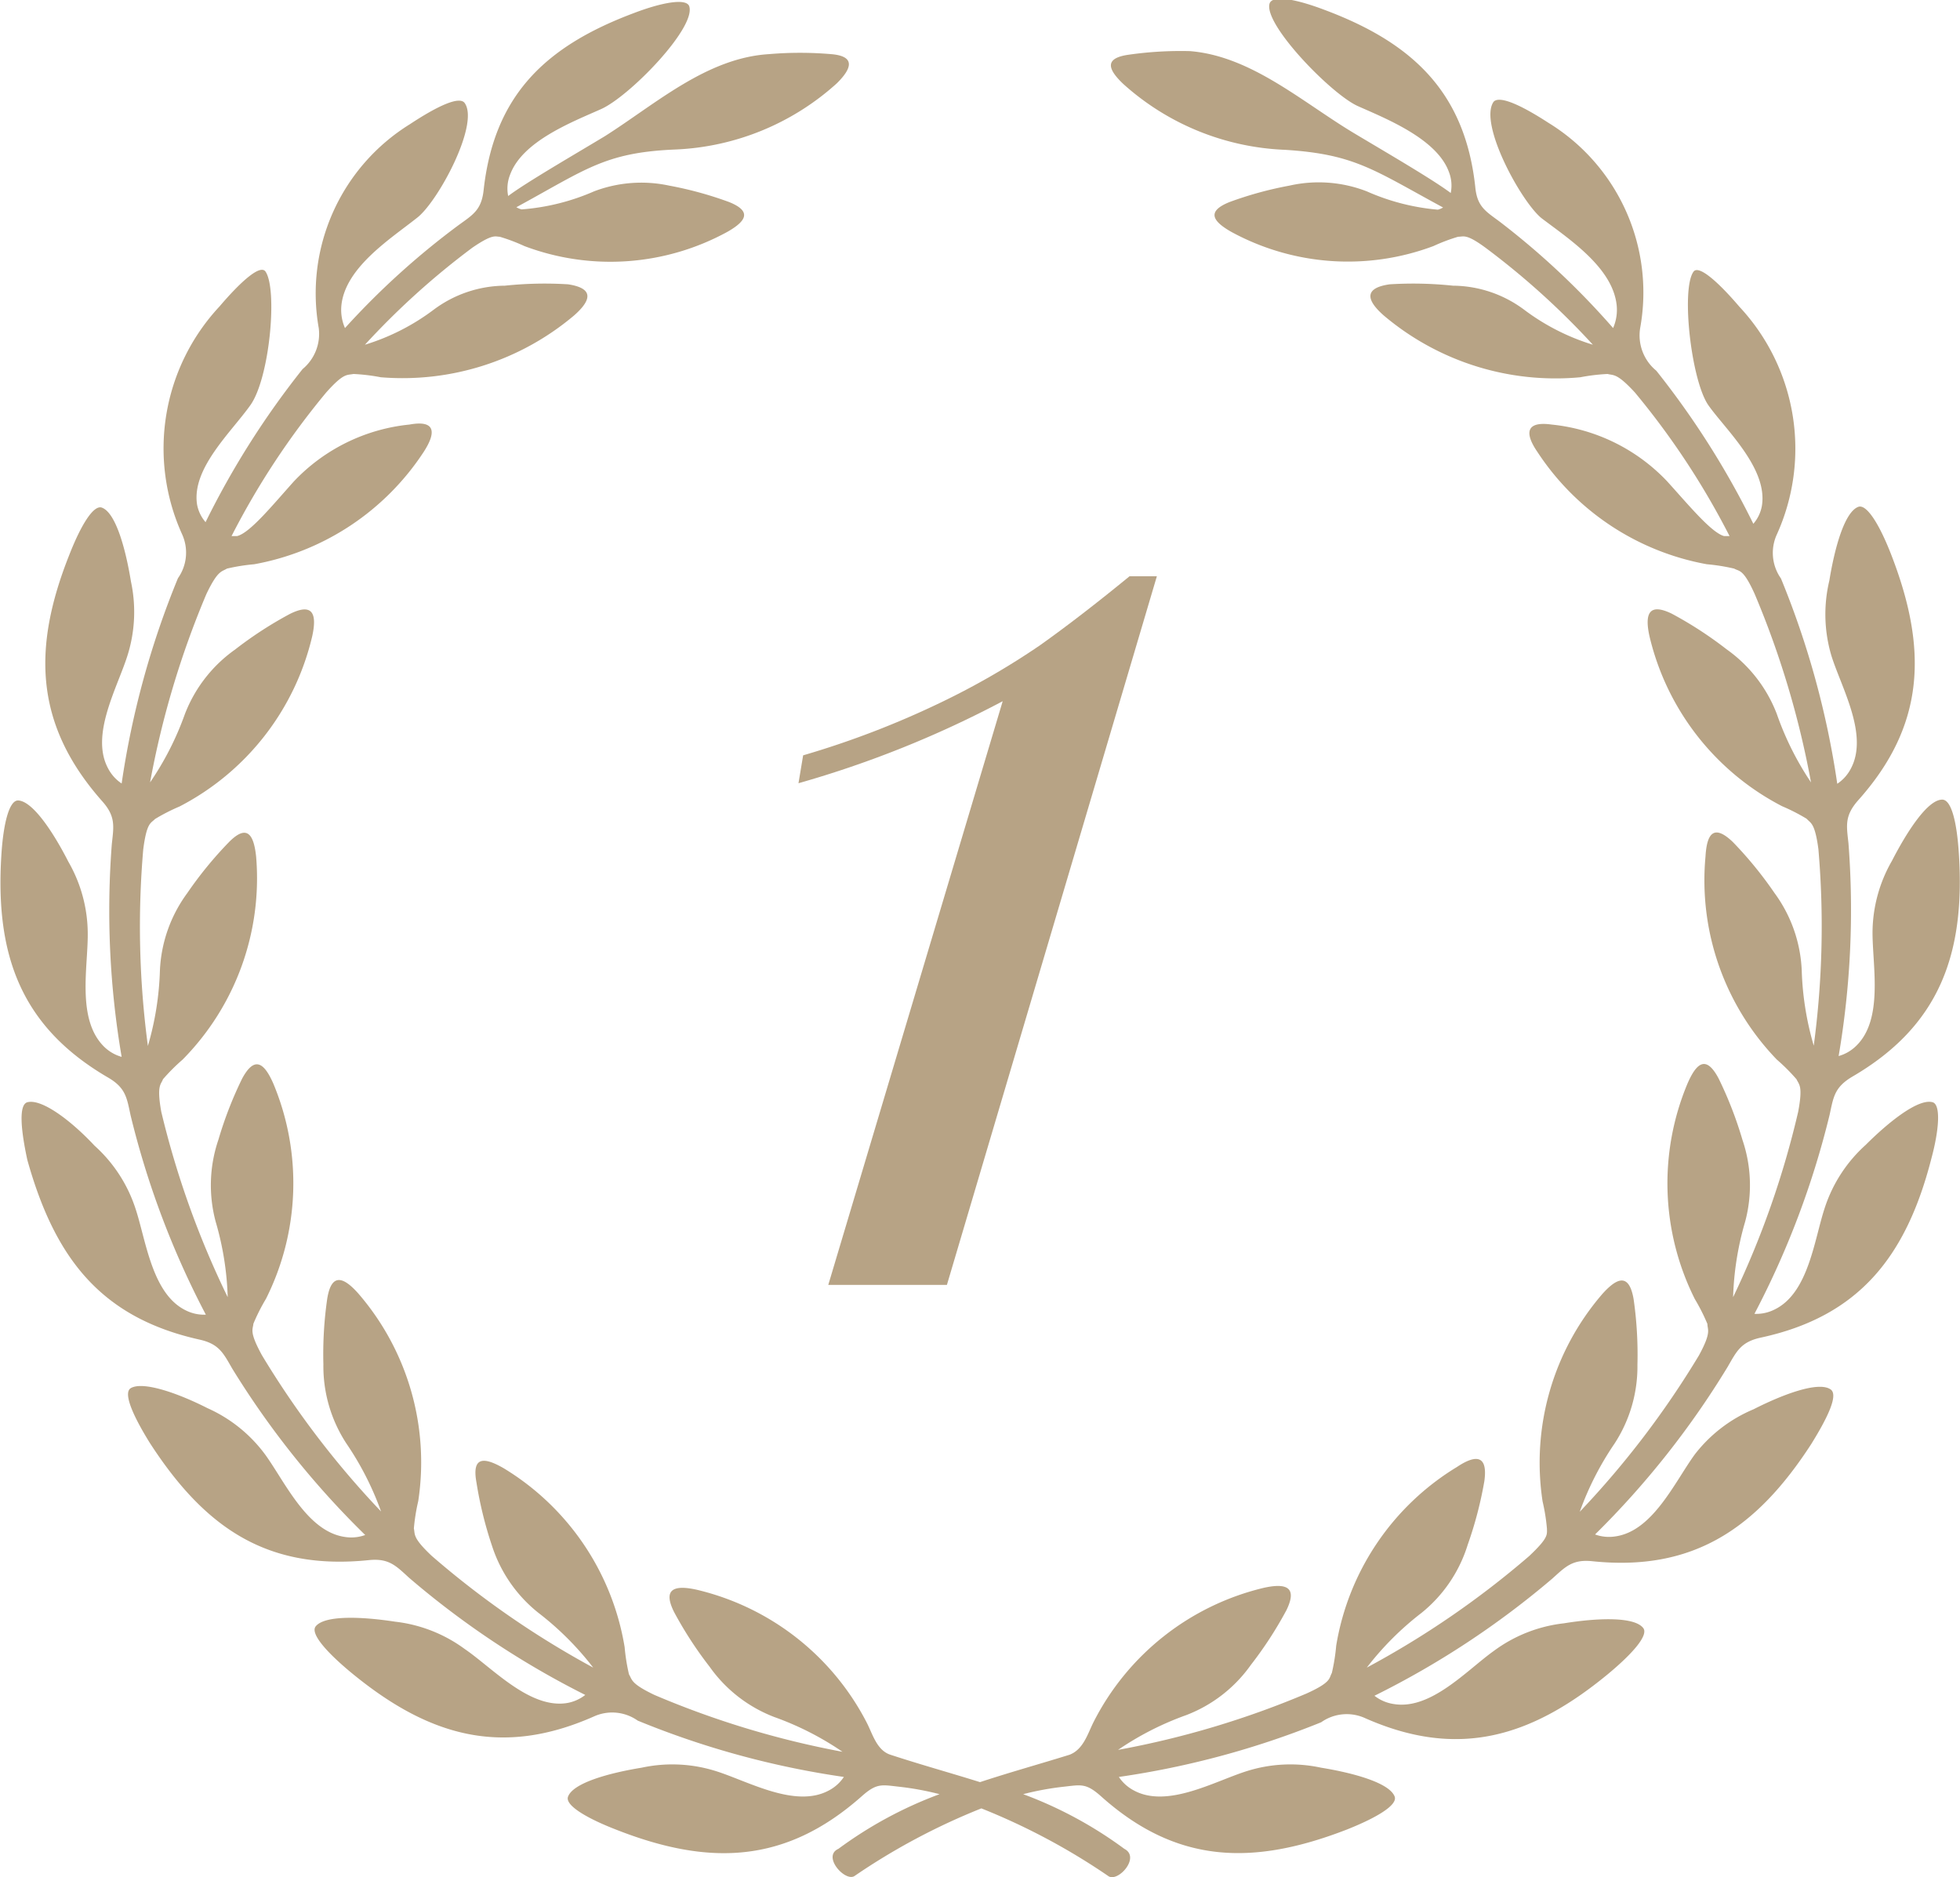 <svg xmlns="http://www.w3.org/2000/svg" viewBox="0 0 71.7 68.66">
  <defs>
    <style>
      .cls-1 {
        fill: #b7a385;
        fill-rule: evenodd;
      }
    </style>
  </defs>
  <title>prize_2</title>
  <g id="Layer_2" data-name="Layer 2">
    <g id="prize_1">
      <g>
        <path class="cls-1" d="M29.21,28.65a38.23,38.23,0,0,0,7.47-3L30.3,47h4.34l7.68-25.92h-1q-1.82,1.49-3.27,2.52a27.54,27.54,0,0,1-3.62,2.09,32.74,32.74,0,0,1-5.05,1.94Z"/>
        <path class="cls-1" d="M70.7,40.32c-.52-.15-1.61.72-2.45,1.56a5.3,5.3,0,0,0-1.49,2.28c-.39,1.16-.59,3.13-1.84,3.74a1.49,1.49,0,0,1-.74.16,31.8,31.8,0,0,0,2.75-7.28c.14-.64.17-1,.82-1.39,3.2-1.86,4.14-4.49,3.91-8.14-.07-1.15-.27-2-.61-2-.54,0-1.3,1.19-1.84,2.24a5.3,5.3,0,0,0-.71,2.63c0,1.22.4,3.16-.59,4.13a1.49,1.49,0,0,1-.65.38,31.78,31.78,0,0,0,.36-7.78c-.07-.65-.15-1,.35-1.57,2.47-2.76,2.55-5.55,1.21-9-.42-1.08-.89-1.85-1.2-1.74-.51.19-.87,1.53-1.06,2.7A5.3,5.3,0,0,0,67,24c.37,1.17,1.36,2.88.71,4.11a1.49,1.49,0,0,1-.5.56,31.79,31.79,0,0,0-2.06-7.51A1.62,1.62,0,0,1,65,19.55a7.61,7.61,0,0,0-1.37-8.33c-.75-.88-1.49-1.55-1.68-1.28-.46.64-.08,4,.55,4.89s2.19,2.32,1.95,3.69a1.36,1.36,0,0,1-.31.64,30.91,30.91,0,0,0-3.55-5.6A1.67,1.67,0,0,1,60,12a7.28,7.28,0,0,0-3.36-7.51c-1-.65-1.78-1-2-.77-.56.79,1,3.65,1.75,4.26,1,.76,2.6,1.8,2.75,3.18a1.66,1.66,0,0,1-.13.84,28.5,28.5,0,0,0-4.16-3.9c-.5-.37-.81-.54-.88-1.24-.37-3.47-2.28-5.29-5.52-6.5-1-.38-1.86-.55-2-.25-.28.73,2.24,3.33,3.22,3.77s2.88,1.18,3.33,2.4a1.37,1.37,0,0,1,.07.78c-.65-.49-2.37-1.49-3.54-2.19-1.9-1.14-3.76-2.82-6-3A13.38,13.38,0,0,0,41.3,2c-.88.12-.81.5-.21,1.07A9.39,9.39,0,0,0,47,5.48c2.56.16,3.24.73,5.79,2.11a.73.73,0,0,1-.19.08A8.12,8.12,0,0,1,50,7a4.86,4.86,0,0,0-2.83-.21,13.38,13.38,0,0,0-2.19.6c-.82.33-.66.68.06,1.09A8.91,8.91,0,0,0,52.44,9a6.66,6.66,0,0,1,.9-.34c.21,0,.29-.12,1,.4a28.24,28.24,0,0,1,3.93,3.55,8.13,8.13,0,0,1-2.5-1.27,4.4,4.4,0,0,0-2.62-.89,13.9,13.9,0,0,0-2.31-.05c-.93.13-.88.56-.22,1.14a9.73,9.73,0,0,0,7.19,2.26,7,7,0,0,1,1-.12c.21.06.33-.05,1,.68a28.48,28.48,0,0,1,3.46,5.25l-.2,0c-.47-.13-1.3-1.14-2.08-2a6.75,6.75,0,0,0-4.23-2.08c-.93-.13-1,.3-.52,1a9.42,9.42,0,0,0,6.2,4.11,7,7,0,0,1,1,.16c.19.11.33,0,.75.93a32.94,32.94,0,0,1,2.06,6.89A10.91,10.91,0,0,1,65,26.12a5.16,5.16,0,0,0-1.84-2.37,14.17,14.17,0,0,0-2-1.3c-.84-.41-1,0-.82.82a9.44,9.44,0,0,0,4.85,6.22,7,7,0,0,1,.9.46c.15.17.3.14.43,1.11a32.92,32.92,0,0,1-.17,7.19,10.93,10.93,0,0,1-.44-2.76,5.15,5.15,0,0,0-1-2.83,14.14,14.14,0,0,0-1.52-1.86c-.68-.65-.95-.34-1,.53A9.44,9.44,0,0,0,65,38.76a7,7,0,0,1,.72.72c.09.2.24.23.06,1.19a32.94,32.94,0,0,1-2.38,6.78,10.93,10.93,0,0,1,.44-2.76,5.15,5.15,0,0,0-.1-3,14.14,14.14,0,0,0-.87-2.24c-.44-.83-.79-.62-1.14.19A9.44,9.44,0,0,0,62,47.52a7.07,7.07,0,0,1,.46.91c0,.22.16.29-.31,1.15a32.94,32.94,0,0,1-4.36,5.72,11,11,0,0,1,1.27-2.49,5.16,5.16,0,0,0,.84-2.89,14.22,14.22,0,0,0-.14-2.4c-.16-.92-.57-.83-1.15-.18a9.44,9.44,0,0,0-2.18,7.58,7,7,0,0,1,.16,1c0,.22.06.33-.65,1A32.94,32.94,0,0,1,50,61a10.94,10.94,0,0,1,2-2,5.15,5.15,0,0,0,1.69-2.49,14.22,14.22,0,0,0,.61-2.33c.13-.93-.28-1-1-.52a9.44,9.44,0,0,0-4.42,6.54,7,7,0,0,1-.16,1c-.11.19,0,.33-.93.75a32.93,32.93,0,0,1-6.89,2.06,10.93,10.93,0,0,1,2.49-1.27,5.15,5.15,0,0,0,2.37-1.84,14.18,14.18,0,0,0,1.3-2c.41-.84,0-1-.82-.82A9.44,9.44,0,0,0,40,63c-.21.42-.37,1-.88,1.19-1.13.35-2.21.65-3.27,1-1.05-.33-2.14-.63-3.27-1-.51-.16-.66-.77-.88-1.19a9.44,9.44,0,0,0-6.22-4.85c-.86-.19-1.23,0-.82.82a14.18,14.18,0,0,0,1.3,2,5.15,5.15,0,0,0,2.37,1.84,10.93,10.93,0,0,1,2.49,1.27A32.93,32.93,0,0,1,23.94,62c-.88-.42-.81-.56-.93-.75a7,7,0,0,1-.16-1,9.44,9.44,0,0,0-4.42-6.54c-.76-.44-1.17-.41-1,.52A14.22,14.22,0,0,0,18,56.55,5.15,5.15,0,0,0,19.7,59a10.94,10.94,0,0,1,2,2,32.94,32.94,0,0,1-5.91-4.09c-.71-.67-.6-.78-.65-1a7,7,0,0,1,.16-1,9.44,9.44,0,0,0-2.18-7.58c-.58-.66-1-.75-1.15.18a14.24,14.24,0,0,0-.14,2.4,5.16,5.16,0,0,0,.84,2.89,11,11,0,0,1,1.27,2.49,32.94,32.94,0,0,1-4.36-5.72c-.47-.86-.33-.93-.31-1.15a7.06,7.06,0,0,1,.46-.91A9.44,9.44,0,0,0,10,39.64c-.35-.8-.7-1-1.14-.19a14.13,14.13,0,0,0-.87,2.24,5.15,5.15,0,0,0-.1,3,10.93,10.93,0,0,1,.44,2.76A32.93,32.93,0,0,1,5.9,40.67c-.18-1,0-1,.06-1.19a7,7,0,0,1,.72-.72,9.44,9.44,0,0,0,2.69-7.42c-.09-.87-.36-1.18-1-.53a14.14,14.14,0,0,0-1.52,1.86,5.15,5.15,0,0,0-1,2.83,10.93,10.93,0,0,1-.44,2.76,32.92,32.92,0,0,1-.17-7.19c.13-1,.28-.95.43-1.11a7,7,0,0,1,.9-.46,9.44,9.44,0,0,0,4.85-6.22c.19-.86,0-1.23-.82-.82a14.18,14.18,0,0,0-2,1.3,5.16,5.16,0,0,0-1.84,2.37,10.91,10.91,0,0,1-1.27,2.49,32.93,32.93,0,0,1,2.06-6.89c.42-.88.56-.81.75-.93a7,7,0,0,1,1-.16,9.42,9.42,0,0,0,6.2-4.11c.48-.74.41-1.17-.52-1a6.75,6.75,0,0,0-4.23,2.08c-.79.88-1.61,1.89-2.08,2l-.2,0a28.48,28.48,0,0,1,3.46-5.25c.65-.73.76-.63,1-.68a7,7,0,0,1,1,.12A9.73,9.73,0,0,0,21,11.54c.66-.58.71-1-.22-1.14a13.9,13.9,0,0,0-2.31.05,4.4,4.4,0,0,0-2.62.89,8.13,8.13,0,0,1-2.5,1.27,28.25,28.25,0,0,1,3.93-3.55c.76-.52.84-.4,1-.4a6.66,6.66,0,0,1,.9.34,8.91,8.91,0,0,0,7.43-.52c.72-.41.88-.76.06-1.09a13.38,13.38,0,0,0-2.19-.6A4.86,4.86,0,0,0,21.73,7a8.12,8.12,0,0,1-2.65.66.73.73,0,0,1-.19-.08c2.54-1.38,3.23-2,5.79-2.11a9.39,9.39,0,0,0,5.93-2.42c.59-.58.66-1-.21-1.07a13.39,13.39,0,0,0-2.27,0c-2.28.14-4.14,1.82-6,3-1.16.7-2.89,1.7-3.54,2.19a1.37,1.37,0,0,1,.07-.78c.45-1.23,2.28-1.93,3.33-2.4s3.5-3,3.22-3.77c-.12-.29-1-.13-2,.25-3.24,1.21-5.14,3-5.52,6.5-.08.7-.38.88-.88,1.24A28.5,28.5,0,0,0,12.62,12a1.66,1.66,0,0,1-.13-.84c.15-1.38,1.79-2.42,2.75-3.18C16,7.42,17.55,4.55,17,3.77c-.19-.27-1,.11-2,.77A7.28,7.28,0,0,0,11.66,12a1.67,1.67,0,0,1-.59,1.5,30.91,30.91,0,0,0-3.55,5.6,1.36,1.36,0,0,1-.31-.64C7,17.14,8.45,15.82,9.16,14.82s1-4.25.55-4.89c-.2-.27-.93.4-1.68,1.28a7.61,7.61,0,0,0-1.37,8.33,1.62,1.62,0,0,1-.15,1.61,31.78,31.78,0,0,0-2.06,7.51,1.49,1.49,0,0,1-.5-.56c-.65-1.22.34-2.94.71-4.11a5.3,5.3,0,0,0,.13-2.72c-.19-1.17-.55-2.51-1.06-2.7-.31-.12-.78.66-1.2,1.74-1.35,3.4-1.27,6.2,1.21,9,.5.56.42.92.35,1.57a31.78,31.78,0,0,0,.36,7.78,1.49,1.49,0,0,1-.65-.38c-1-1-.58-2.9-.59-4.13a5.3,5.3,0,0,0-.71-2.63c-.54-1.06-1.3-2.22-1.84-2.24-.33,0-.54.87-.61,2-.23,3.65.71,6.28,3.91,8.14.65.38.68.75.82,1.39a31.79,31.79,0,0,0,2.75,7.28,1.49,1.49,0,0,1-.74-.16c-1.24-.61-1.45-2.58-1.84-3.74a5.3,5.3,0,0,0-1.49-2.28C2.61,41,1.53,40.18,1,40.32c-.32.09-.24,1,0,2.11C2,46,3.67,48.19,7.29,49c.73.16.88.5,1.21,1.07a31.78,31.78,0,0,0,4.86,6.08,1.49,1.49,0,0,1-.75.07c-1.37-.2-2.18-2-2.9-3a5.3,5.3,0,0,0-2.12-1.71c-1.06-.54-2.36-1-2.81-.73-.28.18.08,1,.7,2,2,3.09,4.27,4.67,8,4.29.74-.08,1,.2,1.48.64A31.79,31.79,0,0,0,21.41,62a1.49,1.49,0,0,1-.69.3C19.36,62.5,18,61,17,60.32a5.3,5.3,0,0,0-2.55-1c-1.17-.18-2.56-.25-2.9.17-.21.26.39.94,1.28,1.68,2.82,2.33,5.5,3.12,8.89,1.62a1.62,1.62,0,0,1,1.61.15A31.78,31.78,0,0,0,30.87,65a1.49,1.49,0,0,1-.56.5c-1.22.65-2.94-.34-4.11-.71a5.3,5.3,0,0,0-2.72-.13c-1.17.19-2.51.55-2.7,1.06-.12.31.66.78,1.74,1.2,3.4,1.34,6.2,1.27,9-1.21.56-.5.74-.42,1.39-.35a10.58,10.58,0,0,1,1.46.27,15,15,0,0,0-3.7,2c-.6.27.23,1.2.58,1a23.87,23.87,0,0,1,4.65-2.48,23.86,23.86,0,0,1,4.65,2.48c.35.23,1.18-.69.58-1a15,15,0,0,0-3.7-2,10.58,10.58,0,0,1,1.46-.27c.65-.07.83-.15,1.39.35,2.76,2.47,5.55,2.55,9,1.21,1.08-.43,1.85-.89,1.74-1.2-.19-.51-1.53-.87-2.7-1.06a5.3,5.3,0,0,0-2.72.13c-1.17.37-2.89,1.36-4.11.71a1.49,1.49,0,0,1-.56-.5A31.78,31.78,0,0,0,48.33,63a1.62,1.62,0,0,1,1.61-.15c3.39,1.5,6.07.71,8.89-1.62.89-.74,1.49-1.42,1.28-1.68-.34-.43-1.73-.36-2.9-.17a5.3,5.3,0,0,0-2.55,1c-1,.71-2.32,2.19-3.69,1.95a1.49,1.49,0,0,1-.69-.3,31.79,31.79,0,0,0,6.5-4.28c.49-.44.74-.72,1.48-.64,3.68.38,6-1.2,8-4.29.62-1,1-1.81.7-2-.45-.3-1.75.19-2.81.73A5.3,5.3,0,0,0,62,53.2c-.73,1-1.53,2.8-2.9,3a1.49,1.49,0,0,1-.75-.07A31.78,31.78,0,0,0,63.2,50c.33-.57.48-.91,1.21-1.07,3.62-.78,5.33-3,6.24-6.54C70.94,41.32,71,40.41,70.7,40.32Z"/>
      </g>
    </g>
  </g>
</svg>
